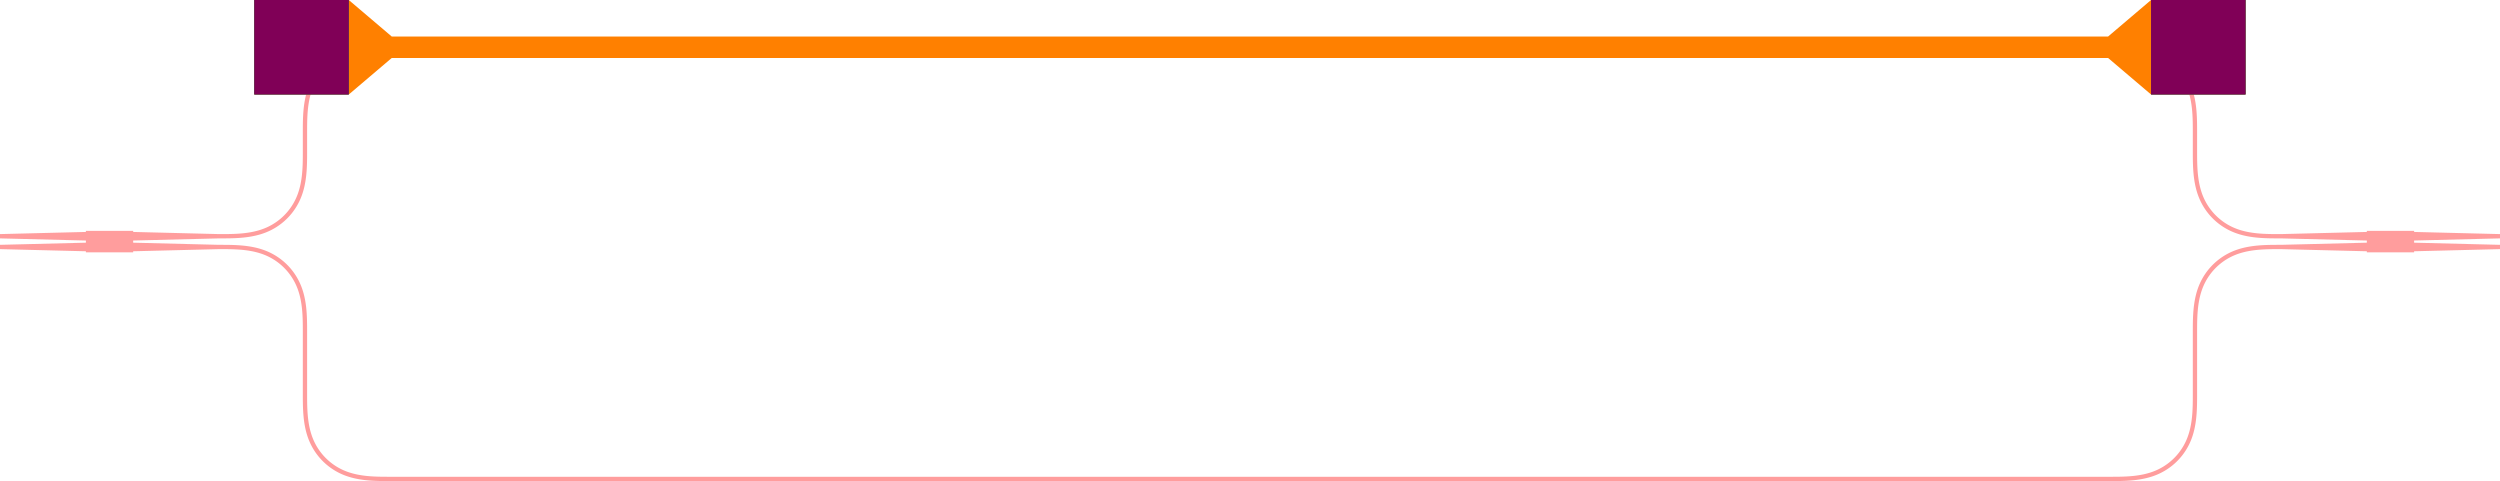 <?xml version="1.0" encoding="UTF-8" standalone="no"?>
<svg
   width="291.02" 
   height="56"
   version="1.1"
   xmlns:svg="http://www.w3.org/2000/svg"
   xmlns="http://www.w3.org/2000/svg">
  <g id="layer001_datatype000">
    <path style="fill:#ff9d9d"
          d="M 255.761 38.196 L 255.761 38.058 L 255.762 37.92 L 255.764 37.783 L 255.768 37.507 L 255.771 37.37 L 255.775 37.233 L 255.779 37.095 L 255.785 36.958 L 255.791 36.822 L 255.798 36.685 L 255.806 36.548 L 255.815 36.412 L 255.825 36.276 L 255.849 36.004 L 255.863 35.869 L 255.879 35.734 L 255.896 35.599 L 255.914 35.465 L 255.934 35.33 L 255.956 35.197 L 255.979 35.063 L 256.004 34.93 L 256.03 34.798 L 256.059 34.666 L 256.09 34.534 L 256.122 34.404 L 256.157 34.273 L 256.193 34.144 L 256.232 34.015 L 256.273 33.887 L 256.316 33.76 L 256.361 33.634 L 256.409 33.509 L 256.459 33.385 L 256.511 33.262 L 256.566 33.14 L 256.623 33.019 L 256.683 32.899 L 256.745 32.781 L 256.809 32.663 L 256.875 32.547 L 256.944 32.433 L 257.015 32.319 L 257.088 32.207 L 257.164 32.097 L 257.241 31.988 L 257.321 31.881 L 257.403 31.775 L 257.486 31.671 L 257.572 31.568 L 257.66 31.467 L 257.75 31.368 L 257.842 31.271 L 257.935 31.175 L 258.031 31.082 L 258.128 30.99 L 258.227 30.9 L 258.328 30.812 L 258.431 30.726 L 258.535 30.643 L 258.641 30.561 L 258.748 30.481 L 258.857 30.404 L 258.967 30.328 L 259.079 30.255 L 259.193 30.184 L 259.307 30.115 L 259.423 30.049 L 259.541 29.985 L 259.659 29.923 L 259.779 29.863 L 259.9 29.806 L 260.022 29.751 L 260.145 29.699 L 260.269 29.649 L 260.394 29.601 L 260.52 29.556 L 260.647 29.513 L 260.775 29.472 L 260.904 29.433 L 261.033 29.397 L 261.164 29.362 L 261.294 29.33 L 261.426 29.299 L 261.558 29.27 L 261.69 29.244 L 261.823 29.219 L 261.957 29.196 L 262.09 29.174 L 262.225 29.154 L 262.359 29.136 L 262.494 29.119 L 262.629 29.103 L 262.764 29.089 L 263.036 29.065 L 263.172 29.055 L 263.308 29.046 L 263.445 29.038 L 263.582 29.031 L 263.718 29.025 L 263.855 29.019 L 263.993 29.015 L 264.13 29.011 L 264.267 29.008 L 264.543 29.004 L 264.68 29.002 L 264.818 29.001 L 264.956 29.001 L 265.095 29 L 265.52 29 L 275.52 29.25 L 275.52 29.375 L 281.02 29.375 L 281.02 29.25 L 291.02 29 L 291.02 28.5 L 281.02 28.25 L 281.02 28 L 291.02 27.75 L 291.02 27.25 L 281.02 27 L 281.02 26.875 L 275.52 26.875 L 275.52 27 L 265.52 27.25 L 265.095 27.25 L 264.956 27.249 L 264.818 27.249 L 264.68 27.248 L 264.543 27.246 L 264.267 27.242 L 264.13 27.239 L 263.993 27.235 L 263.855 27.231 L 263.718 27.225 L 263.582 27.219 L 263.445 27.212 L 263.308 27.204 L 263.172 27.195 L 263.036 27.185 L 262.764 27.161 L 262.629 27.147 L 262.494 27.131 L 262.359 27.114 L 262.225 27.096 L 262.09 27.076 L 261.957 27.054 L 261.823 27.031 L 261.69 27.006 L 261.558 26.98 L 261.426 26.951 L 261.294 26.92 L 261.164 26.888 L 261.033 26.853 L 260.904 26.817 L 260.775 26.778 L 260.647 26.737 L 260.52 26.694 L 260.394 26.649 L 260.269 26.601 L 260.145 26.551 L 260.022 26.499 L 259.9 26.444 L 259.779 26.387 L 259.659 26.327 L 259.541 26.265 L 259.423 26.201 L 259.307 26.135 L 259.193 26.066 L 259.079 25.995 L 258.967 25.922 L 258.857 25.846 L 258.748 25.769 L 258.641 25.689 L 258.535 25.607 L 258.431 25.524 L 258.328 25.438 L 258.227 25.35 L 258.128 25.26 L 258.031 25.168 L 257.935 25.075 L 257.842 24.979 L 257.75 24.882 L 257.66 24.783 L 257.572 24.682 L 257.486 24.579 L 257.403 24.475 L 257.321 24.369 L 257.241 24.262 L 257.164 24.153 L 257.088 24.043 L 257.015 23.931 L 256.944 23.817 L 256.875 23.703 L 256.809 23.587 L 256.745 23.469 L 256.683 23.351 L 256.623 23.231 L 256.566 23.11 L 256.511 22.988 L 256.459 22.865 L 256.409 22.741 L 256.361 22.616 L 256.316 22.49 L 256.273 22.363 L 256.232 22.235 L 256.193 22.106 L 256.157 21.977 L 256.122 21.846 L 256.09 21.716 L 256.059 21.584 L 256.03 21.452 L 256.004 21.32 L 255.979 21.187 L 255.956 21.053 L 255.934 20.92 L 255.914 20.785 L 255.896 20.651 L 255.879 20.516 L 255.863 20.381 L 255.849 20.246 L 255.825 19.974 L 255.815 19.838 L 255.806 19.702 L 255.798 19.565 L 255.791 19.428 L 255.785 19.292 L 255.779 19.155 L 255.775 19.017 L 255.771 18.88 L 255.768 18.743 L 255.764 18.467 L 255.762 18.33 L 255.761 18.192 L 255.761 18.054 L 255.76 17.915 L 255.76 15.084 L 255.759 14.944 L 255.759 14.805 L 255.758 14.666 L 255.756 14.527 L 255.752 14.247 L 255.749 14.108 L 255.745 13.968 L 255.735 13.688 L 255.729 13.547 L 255.713 13.267 L 255.704 13.127 L 255.693 12.986 L 255.681 12.846 L 255.668 12.705 L 255.654 12.565 L 255.638 12.425 L 255.62 12.284 L 255.601 12.144 L 255.58 12.004 L 255.558 11.864 L 255.533 11.724 L 255.507 11.585 L 255.479 11.445 L 255.449 11.306 L 255.417 11.168 L 255.382 11.029 L 255.346 10.891 L 255.307 10.754 L 255.266 10.617 L 255.222 10.481 L 255.176 10.345 L 255.128 10.211 L 255.077 10.077 L 255.023 9.944 L 254.967 9.812 L 254.908 9.681 L 254.847 9.551 L 254.783 9.422 L 254.716 9.295 L 254.647 9.169 L 254.576 9.045 L 254.502 8.921 L 254.426 8.8 L 254.347 8.68 L 254.266 8.561 L 254.183 8.444 L 254.098 8.329 L 254.01 8.215 L 253.92 8.103 L 253.828 7.993 L 253.734 7.885 L 253.637 7.779 L 253.539 7.674 L 253.438 7.572 L 253.336 7.471 L 253.231 7.373 L 253.125 7.276 L 253.017 7.182 L 252.907 7.09 L 252.795 7 L 252.681 6.912 L 252.566 6.827 L 252.449 6.744 L 252.33 6.663 L 252.21 6.584 L 252.089 6.508 L 251.965 6.434 L 251.841 6.363 L 251.715 6.294 L 251.588 6.227 L 251.459 6.163 L 251.329 6.102 L 251.198 6.043 L 251.066 5.987 L 250.933 5.933 L 250.799 5.882 L 250.665 5.834 L 250.529 5.788 L 250.393 5.744 L 250.256 5.703 L 250.119 5.664 L 249.981 5.628 L 249.842 5.593 L 249.704 5.561 L 249.565 5.531 L 249.425 5.503 L 249.286 5.477 L 249.146 5.452 L 249.006 5.43 L 248.866 5.409 L 248.726 5.39 L 248.585 5.372 L 248.445 5.356 L 248.305 5.342 L 248.164 5.329 L 248.024 5.317 L 247.883 5.306 L 247.743 5.297 L 247.463 5.281 L 247.322 5.275 L 247.042 5.265 L 246.902 5.261 L 246.763 5.258 L 246.483 5.254 L 246.344 5.252 L 246.205 5.251 L 246.066 5.251 L 245.926 5.25 L 45.084 5.25 L 44.944 5.251 L 44.805 5.251 L 44.666 5.252 L 44.527 5.254 L 44.247 5.258 L 44.108 5.261 L 43.968 5.265 L 43.688 5.275 L 43.547 5.281 L 43.267 5.297 L 43.127 5.306 L 42.986 5.317 L 42.846 5.329 L 42.705 5.342 L 42.565 5.356 L 42.425 5.372 L 42.284 5.39 L 42.144 5.409 L 42.004 5.43 L 41.864 5.452 L 41.724 5.477 L 41.585 5.503 L 41.445 5.531 L 41.306 5.561 L 41.168 5.593 L 41.029 5.628 L 40.891 5.664 L 40.754 5.703 L 40.617 5.744 L 40.481 5.788 L 40.345 5.834 L 40.211 5.882 L 40.077 5.933 L 39.944 5.987 L 39.812 6.043 L 39.681 6.102 L 39.551 6.163 L 39.422 6.227 L 39.295 6.294 L 39.169 6.363 L 39.045 6.434 L 38.921 6.508 L 38.8 6.584 L 38.68 6.663 L 38.561 6.744 L 38.444 6.827 L 38.329 6.912 L 38.215 7 L 38.103 7.09 L 37.993 7.182 L 37.885 7.276 L 37.779 7.373 L 37.674 7.471 L 37.572 7.572 L 37.471 7.674 L 37.373 7.779 L 37.276 7.885 L 37.182 7.993 L 37.09 8.103 L 37 8.215 L 36.912 8.329 L 36.827 8.444 L 36.744 8.561 L 36.663 8.68 L 36.584 8.8 L 36.508 8.921 L 36.434 9.045 L 36.363 9.169 L 36.294 9.295 L 36.227 9.422 L 36.163 9.551 L 36.102 9.681 L 36.043 9.812 L 35.987 9.944 L 35.933 10.077 L 35.882 10.211 L 35.834 10.345 L 35.788 10.481 L 35.744 10.617 L 35.703 10.754 L 35.664 10.891 L 35.628 11.029 L 35.593 11.168 L 35.561 11.306 L 35.531 11.445 L 35.503 11.585 L 35.477 11.724 L 35.452 11.864 L 35.43 12.004 L 35.409 12.144 L 35.39 12.284 L 35.372 12.425 L 35.356 12.565 L 35.342 12.705 L 35.329 12.846 L 35.317 12.986 L 35.306 13.127 L 35.297 13.267 L 35.281 13.547 L 35.275 13.688 L 35.265 13.968 L 35.261 14.108 L 35.258 14.247 L 35.254 14.527 L 35.252 14.666 L 35.251 14.805 L 35.251 14.944 L 35.25 15.084 L 35.25 17.915 L 35.249 18.054 L 35.249 18.192 L 35.248 18.33 L 35.246 18.467 L 35.242 18.743 L 35.239 18.88 L 35.235 19.017 L 35.231 19.155 L 35.225 19.292 L 35.219 19.428 L 35.212 19.565 L 35.204 19.702 L 35.195 19.838 L 35.185 19.974 L 35.161 20.246 L 35.147 20.381 L 35.131 20.516 L 35.114 20.651 L 35.096 20.785 L 35.076 20.92 L 35.054 21.053 L 35.031 21.187 L 35.006 21.32 L 34.98 21.452 L 34.951 21.584 L 34.92 21.716 L 34.888 21.846 L 34.853 21.977 L 34.817 22.106 L 34.778 22.235 L 34.737 22.363 L 34.694 22.49 L 34.649 22.616 L 34.601 22.741 L 34.551 22.865 L 34.499 22.988 L 34.444 23.11 L 34.387 23.231 L 34.327 23.351 L 34.265 23.469 L 34.201 23.587 L 34.135 23.703 L 34.066 23.817 L 33.995 23.931 L 33.922 24.043 L 33.846 24.153 L 33.769 24.262 L 33.689 24.369 L 33.607 24.475 L 33.524 24.579 L 33.438 24.682 L 33.35 24.783 L 33.26 24.882 L 33.168 24.979 L 33.075 25.075 L 32.979 25.168 L 32.882 25.26 L 32.783 25.35 L 32.682 25.438 L 32.579 25.524 L 32.475 25.607 L 32.369 25.689 L 32.262 25.769 L 32.153 25.846 L 32.043 25.922 L 31.931 25.995 L 31.817 26.066 L 31.703 26.135 L 31.587 26.201 L 31.469 26.265 L 31.351 26.327 L 31.231 26.387 L 31.11 26.444 L 30.988 26.499 L 30.865 26.551 L 30.741 26.601 L 30.616 26.649 L 30.49 26.694 L 30.363 26.737 L 30.235 26.778 L 30.106 26.817 L 29.977 26.853 L 29.846 26.888 L 29.716 26.92 L 29.584 26.951 L 29.452 26.98 L 29.32 27.006 L 29.187 27.031 L 29.053 27.054 L 28.92 27.076 L 28.785 27.096 L 28.651 27.114 L 28.516 27.131 L 28.381 27.147 L 28.246 27.161 L 27.974 27.185 L 27.838 27.195 L 27.702 27.204 L 27.565 27.212 L 27.428 27.219 L 27.292 27.225 L 27.155 27.231 L 27.017 27.235 L 26.88 27.239 L 26.743 27.242 L 26.467 27.246 L 26.33 27.248 L 26.192 27.249 L 26.054 27.249 L 25.915 27.25 L 25.5 27.25 L 15.5 27 L 15.5 26.875 L 10 26.875 L 10 27 L 0 27.25 L 0 27.75 L 10 28 L 10 28.25 L 15.5 28.25 L 15.5 28 L 25.5 27.75 L 25.916 27.75 L 26.056 27.749 L 26.195 27.749 L 26.334 27.748 L 26.473 27.746 L 26.753 27.742 L 26.892 27.739 L 27.032 27.735 L 27.312 27.725 L 27.453 27.719 L 27.733 27.703 L 27.873 27.694 L 28.014 27.683 L 28.154 27.671 L 28.295 27.658 L 28.435 27.644 L 28.575 27.628 L 28.716 27.61 L 28.856 27.591 L 28.996 27.57 L 29.136 27.548 L 29.276 27.523 L 29.415 27.497 L 29.555 27.469 L 29.694 27.439 L 29.832 27.407 L 29.971 27.372 L 30.109 27.336 L 30.246 27.297 L 30.383 27.256 L 30.519 27.212 L 30.655 27.166 L 30.789 27.118 L 30.923 27.067 L 31.056 27.013 L 31.188 26.957 L 31.319 26.898 L 31.449 26.837 L 31.578 26.773 L 31.705 26.706 L 31.831 26.637 L 31.955 26.566 L 32.079 26.492 L 32.2 26.416 L 32.32 26.337 L 32.439 26.256 L 32.556 26.173 L 32.671 26.088 L 32.785 26 L 32.897 25.91 L 33.007 25.818 L 33.115 25.724 L 33.221 25.627 L 33.326 25.529 L 33.428 25.428 L 33.529 25.326 L 33.627 25.221 L 33.724 25.115 L 33.818 25.007 L 33.91 24.897 L 34 24.785 L 34.088 24.671 L 34.173 24.556 L 34.256 24.439 L 34.337 24.32 L 34.416 24.2 L 34.492 24.079 L 34.566 23.955 L 34.637 23.831 L 34.706 23.705 L 34.773 23.578 L 34.837 23.449 L 34.898 23.319 L 34.957 23.188 L 35.013 23.056 L 35.067 22.923 L 35.118 22.789 L 35.166 22.655 L 35.212 22.519 L 35.256 22.383 L 35.297 22.246 L 35.336 22.109 L 35.372 21.971 L 35.407 21.832 L 35.439 21.694 L 35.469 21.555 L 35.497 21.415 L 35.523 21.276 L 35.548 21.136 L 35.57 20.996 L 35.591 20.856 L 35.61 20.716 L 35.628 20.575 L 35.644 20.435 L 35.658 20.295 L 35.671 20.154 L 35.683 20.014 L 35.694 19.873 L 35.703 19.733 L 35.719 19.453 L 35.725 19.312 L 35.735 19.032 L 35.739 18.892 L 35.742 18.753 L 35.746 18.473 L 35.748 18.334 L 35.749 18.195 L 35.749 18.056 L 35.75 17.916 L 35.75 15.085 L 35.751 14.946 L 35.751 14.808 L 35.752 14.67 L 35.754 14.533 L 35.758 14.257 L 35.761 14.12 L 35.765 13.983 L 35.769 13.845 L 35.775 13.708 L 35.781 13.572 L 35.788 13.435 L 35.796 13.298 L 35.805 13.162 L 35.815 13.026 L 35.839 12.754 L 35.853 12.619 L 35.869 12.484 L 35.886 12.349 L 35.904 12.215 L 35.924 12.08 L 35.946 11.947 L 35.969 11.813 L 35.994 11.68 L 36.02 11.548 L 36.049 11.416 L 36.08 11.284 L 36.112 11.154 L 36.147 11.023 L 36.183 10.894 L 36.222 10.765 L 36.263 10.637 L 36.306 10.51 L 36.351 10.384 L 36.399 10.259 L 36.449 10.135 L 36.501 10.012 L 36.556 9.89 L 36.613 9.769 L 36.673 9.649 L 36.735 9.531 L 36.799 9.413 L 36.865 9.297 L 36.934 9.183 L 37.005 9.069 L 37.078 8.957 L 37.154 8.847 L 37.231 8.738 L 37.311 8.631 L 37.393 8.525 L 37.476 8.421 L 37.562 8.318 L 37.65 8.217 L 37.74 8.118 L 37.832 8.021 L 37.925 7.925 L 38.021 7.832 L 38.118 7.74 L 38.217 7.65 L 38.318 7.562 L 38.421 7.476 L 38.525 7.393 L 38.631 7.311 L 38.738 7.231 L 38.847 7.154 L 38.957 7.078 L 39.069 7.005 L 39.183 6.934 L 39.297 6.865 L 39.413 6.799 L 39.531 6.735 L 39.649 6.673 L 39.769 6.613 L 39.89 6.556 L 40.012 6.501 L 40.135 6.449 L 40.259 6.399 L 40.384 6.351 L 40.51 6.306 L 40.637 6.263 L 40.765 6.222 L 40.894 6.183 L 41.023 6.147 L 41.154 6.112 L 41.284 6.08 L 41.416 6.049 L 41.548 6.02 L 41.68 5.994 L 41.813 5.969 L 41.947 5.946 L 42.08 5.924 L 42.215 5.904 L 42.349 5.886 L 42.484 5.869 L 42.619 5.853 L 42.754 5.839 L 43.026 5.815 L 43.162 5.805 L 43.298 5.796 L 43.435 5.788 L 43.572 5.781 L 43.708 5.775 L 43.845 5.769 L 43.983 5.765 L 44.12 5.761 L 44.257 5.758 L 44.533 5.754 L 44.67 5.752 L 44.808 5.751 L 44.946 5.751 L 45.085 5.75 L 245.925 5.75 L 246.064 5.751 L 246.202 5.751 L 246.34 5.752 L 246.477 5.754 L 246.753 5.758 L 246.89 5.761 L 247.027 5.765 L 247.165 5.769 L 247.302 5.775 L 247.438 5.781 L 247.575 5.788 L 247.712 5.796 L 247.848 5.805 L 247.984 5.815 L 248.256 5.839 L 248.391 5.853 L 248.526 5.869 L 248.661 5.886 L 248.795 5.904 L 248.93 5.924 L 249.063 5.946 L 249.197 5.969 L 249.33 5.994 L 249.462 6.02 L 249.594 6.049 L 249.726 6.08 L 249.856 6.112 L 249.987 6.147 L 250.116 6.183 L 250.245 6.222 L 250.373 6.263 L 250.5 6.306 L 250.626 6.351 L 250.751 6.399 L 250.875 6.449 L 250.998 6.501 L 251.12 6.556 L 251.241 6.613 L 251.361 6.673 L 251.479 6.735 L 251.597 6.799 L 251.713 6.865 L 251.827 6.934 L 251.941 7.005 L 252.053 7.078 L 252.163 7.154 L 252.272 7.231 L 252.379 7.311 L 252.485 7.393 L 252.589 7.476 L 252.692 7.562 L 252.793 7.65 L 252.892 7.74 L 252.989 7.832 L 253.085 7.925 L 253.178 8.021 L 253.27 8.118 L 253.36 8.217 L 253.448 8.318 L 253.534 8.421 L 253.617 8.525 L 253.699 8.631 L 253.779 8.738 L 253.856 8.847 L 253.932 8.957 L 254.005 9.069 L 254.076 9.183 L 254.145 9.297 L 254.211 9.413 L 254.275 9.531 L 254.337 9.649 L 254.397 9.769 L 254.454 9.89 L 254.509 10.012 L 254.561 10.135 L 254.611 10.259 L 254.659 10.384 L 254.704 10.51 L 254.747 10.637 L 254.788 10.765 L 254.827 10.894 L 254.863 11.023 L 254.898 11.154 L 254.93 11.284 L 254.961 11.416 L 254.99 11.548 L 255.016 11.68 L 255.041 11.813 L 255.064 11.947 L 255.086 12.08 L 255.106 12.215 L 255.124 12.349 L 255.141 12.484 L 255.157 12.619 L 255.171 12.754 L 255.195 13.026 L 255.205 13.162 L 255.214 13.298 L 255.222 13.435 L 255.229 13.572 L 255.235 13.708 L 255.241 13.845 L 255.245 13.983 L 255.249 14.12 L 255.252 14.257 L 255.256 14.533 L 255.258 14.67 L 255.259 14.808 L 255.259 14.946 L 255.26 15.085 L 255.26 17.916 L 255.261 18.056 L 255.261 18.195 L 255.262 18.334 L 255.264 18.473 L 255.268 18.753 L 255.271 18.892 L 255.275 19.032 L 255.285 19.312 L 255.291 19.453 L 255.307 19.733 L 255.316 19.873 L 255.327 20.014 L 255.339 20.154 L 255.352 20.295 L 255.366 20.435 L 255.382 20.575 L 255.4 20.716 L 255.419 20.856 L 255.44 20.996 L 255.462 21.136 L 255.487 21.276 L 255.513 21.415 L 255.541 21.555 L 255.571 21.694 L 255.603 21.832 L 255.638 21.971 L 255.674 22.109 L 255.713 22.246 L 255.754 22.383 L 255.798 22.519 L 255.844 22.655 L 255.892 22.789 L 255.943 22.923 L 255.997 23.056 L 256.053 23.188 L 256.112 23.319 L 256.173 23.449 L 256.237 23.578 L 256.304 23.705 L 256.373 23.831 L 256.444 23.955 L 256.518 24.079 L 256.594 24.2 L 256.673 24.32 L 256.754 24.439 L 256.837 24.556 L 256.922 24.671 L 257.01 24.785 L 257.1 24.897 L 257.192 25.007 L 257.286 25.115 L 257.383 25.221 L 257.481 25.326 L 257.582 25.428 L 257.684 25.529 L 257.789 25.627 L 257.895 25.724 L 258.003 25.818 L 258.113 25.91 L 258.225 26 L 258.339 26.088 L 258.454 26.173 L 258.571 26.256 L 258.69 26.337 L 258.81 26.416 L 258.931 26.492 L 259.055 26.566 L 259.179 26.637 L 259.305 26.706 L 259.432 26.773 L 259.561 26.837 L 259.691 26.898 L 259.822 26.957 L 259.954 27.013 L 260.087 27.067 L 260.221 27.118 L 260.355 27.166 L 260.491 27.212 L 260.627 27.256 L 260.764 27.297 L 260.901 27.336 L 261.039 27.372 L 261.178 27.407 L 261.316 27.439 L 261.455 27.469 L 261.595 27.497 L 261.734 27.523 L 261.874 27.548 L 262.014 27.57 L 262.154 27.591 L 262.294 27.61 L 262.435 27.628 L 262.575 27.644 L 262.715 27.658 L 262.856 27.671 L 262.996 27.683 L 263.137 27.694 L 263.277 27.703 L 263.557 27.719 L 263.698 27.725 L 263.978 27.735 L 264.118 27.739 L 264.257 27.742 L 264.537 27.746 L 264.676 27.748 L 264.815 27.749 L 264.954 27.749 L 265.094 27.75 L 265.52 27.75 L 275.52 28 L 275.52 28.25 L 265.52 28.5 L 265.094 28.5 L 264.954 28.501 L 264.815 28.501 L 264.676 28.502 L 264.537 28.504 L 264.257 28.508 L 264.118 28.511 L 263.978 28.515 L 263.698 28.525 L 263.557 28.531 L 263.277 28.547 L 263.137 28.556 L 262.996 28.567 L 262.856 28.579 L 262.715 28.592 L 262.575 28.606 L 262.435 28.622 L 262.294 28.64 L 262.154 28.659 L 262.014 28.68 L 261.874 28.702 L 261.734 28.727 L 261.595 28.753 L 261.455 28.781 L 261.316 28.811 L 261.178 28.843 L 261.039 28.878 L 260.901 28.914 L 260.764 28.953 L 260.627 28.994 L 260.491 29.038 L 260.355 29.084 L 260.221 29.132 L 260.087 29.183 L 259.954 29.237 L 259.822 29.293 L 259.691 29.352 L 259.561 29.413 L 259.432 29.477 L 259.305 29.544 L 259.179 29.613 L 259.055 29.684 L 258.931 29.758 L 258.81 29.834 L 258.69 29.913 L 258.571 29.994 L 258.454 30.077 L 258.339 30.162 L 258.225 30.25 L 258.113 30.34 L 258.003 30.432 L 257.895 30.526 L 257.789 30.623 L 257.684 30.721 L 257.582 30.822 L 257.481 30.924 L 257.383 31.029 L 257.286 31.135 L 257.192 31.243 L 257.1 31.353 L 257.01 31.465 L 256.922 31.579 L 256.837 31.694 L 256.754 31.811 L 256.673 31.93 L 256.594 32.05 L 256.518 32.171 L 256.444 32.295 L 256.373 32.419 L 256.304 32.545 L 256.237 32.672 L 256.173 32.801 L 256.112 32.931 L 256.053 33.062 L 255.997 33.194 L 255.943 33.327 L 255.892 33.461 L 255.844 33.595 L 255.798 33.731 L 255.754 33.867 L 255.713 34.004 L 255.674 34.141 L 255.638 34.279 L 255.603 34.418 L 255.571 34.556 L 255.541 34.695 L 255.513 34.835 L 255.487 34.974 L 255.462 35.114 L 255.44 35.254 L 255.419 35.394 L 255.4 35.534 L 255.382 35.675 L 255.366 35.815 L 255.352 35.955 L 255.339 36.096 L 255.327 36.236 L 255.316 36.377 L 255.307 36.517 L 255.291 36.797 L 255.285 36.938 L 255.275 37.218 L 255.271 37.358 L 255.268 37.497 L 255.264 37.777 L 255.262 37.916 L 255.261 38.055 L 255.261 38.194 L 255.26 38.334 L 255.26 46.165 L 255.259 46.304 L 255.259 46.442 L 255.258 46.58 L 255.256 46.717 L 255.252 46.993 L 255.249 47.13 L 255.245 47.267 L 255.241 47.405 L 255.235 47.542 L 255.229 47.678 L 255.222 47.815 L 255.214 47.952 L 255.205 48.088 L 255.195 48.224 L 255.171 48.496 L 255.157 48.631 L 255.141 48.766 L 255.124 48.901 L 255.106 49.035 L 255.086 49.17 L 255.064 49.303 L 255.041 49.437 L 255.016 49.57 L 254.99 49.702 L 254.961 49.834 L 254.93 49.966 L 254.898 50.096 L 254.863 50.227 L 254.827 50.356 L 254.788 50.485 L 254.747 50.613 L 254.704 50.74 L 254.659 50.866 L 254.611 50.991 L 254.561 51.115 L 254.509 51.238 L 254.454 51.36 L 254.397 51.481 L 254.337 51.601 L 254.275 51.719 L 254.211 51.837 L 254.145 51.953 L 254.076 52.067 L 254.005 52.181 L 253.932 52.293 L 253.856 52.403 L 253.779 52.512 L 253.699 52.619 L 253.617 52.725 L 253.534 52.829 L 253.448 52.932 L 253.36 53.033 L 253.27 53.132 L 253.178 53.229 L 253.085 53.325 L 252.989 53.418 L 252.892 53.51 L 252.793 53.6 L 252.692 53.688 L 252.589 53.774 L 252.485 53.857 L 252.379 53.939 L 252.272 54.019 L 252.163 54.096 L 252.053 54.172 L 251.941 54.245 L 251.827 54.316 L 251.713 54.385 L 251.597 54.451 L 251.479 54.515 L 251.361 54.577 L 251.241 54.637 L 251.12 54.694 L 250.998 54.749 L 250.875 54.801 L 250.751 54.851 L 250.626 54.899 L 250.5 54.944 L 250.373 54.987 L 250.245 55.028 L 250.116 55.067 L 249.987 55.103 L 249.856 55.138 L 249.726 55.17 L 249.594 55.201 L 249.462 55.23 L 249.33 55.256 L 249.197 55.281 L 249.063 55.304 L 248.93 55.326 L 248.795 55.346 L 248.661 55.364 L 248.526 55.381 L 248.391 55.397 L 248.256 55.411 L 247.984 55.435 L 247.848 55.445 L 247.712 55.454 L 247.575 55.462 L 247.438 55.469 L 247.302 55.475 L 247.165 55.481 L 247.027 55.485 L 246.89 55.489 L 246.753 55.492 L 246.477 55.496 L 246.34 55.498 L 246.202 55.499 L 246.064 55.499 L 245.925 55.5 L 45.085 55.5 L 44.946 55.499 L 44.808 55.499 L 44.67 55.498 L 44.533 55.496 L 44.257 55.492 L 44.12 55.489 L 43.983 55.485 L 43.845 55.481 L 43.708 55.475 L 43.572 55.469 L 43.435 55.462 L 43.298 55.454 L 43.162 55.445 L 43.026 55.435 L 42.754 55.411 L 42.619 55.397 L 42.484 55.381 L 42.349 55.364 L 42.215 55.346 L 42.08 55.326 L 41.947 55.304 L 41.813 55.281 L 41.68 55.256 L 41.548 55.23 L 41.416 55.201 L 41.284 55.17 L 41.154 55.138 L 41.023 55.103 L 40.894 55.067 L 40.765 55.028 L 40.637 54.987 L 40.51 54.944 L 40.384 54.899 L 40.259 54.851 L 40.135 54.801 L 40.012 54.749 L 39.89 54.694 L 39.769 54.637 L 39.649 54.577 L 39.531 54.515 L 39.413 54.451 L 39.297 54.385 L 39.183 54.316 L 39.069 54.245 L 38.957 54.172 L 38.847 54.096 L 38.738 54.019 L 38.631 53.939 L 38.525 53.857 L 38.421 53.774 L 38.318 53.688 L 38.217 53.6 L 38.118 53.51 L 38.021 53.418 L 37.925 53.325 L 37.832 53.229 L 37.74 53.132 L 37.65 53.033 L 37.562 52.932 L 37.476 52.829 L 37.393 52.725 L 37.311 52.619 L 37.231 52.512 L 37.154 52.403 L 37.078 52.293 L 37.005 52.181 L 36.934 52.067 L 36.865 51.953 L 36.799 51.837 L 36.735 51.719 L 36.673 51.601 L 36.613 51.481 L 36.556 51.36 L 36.501 51.238 L 36.449 51.115 L 36.399 50.991 L 36.351 50.866 L 36.306 50.74 L 36.263 50.613 L 36.222 50.485 L 36.183 50.356 L 36.147 50.227 L 36.112 50.096 L 36.08 49.966 L 36.049 49.834 L 36.02 49.702 L 35.994 49.57 L 35.969 49.437 L 35.946 49.303 L 35.924 49.17 L 35.904 49.035 L 35.886 48.901 L 35.869 48.766 L 35.853 48.631 L 35.839 48.496 L 35.815 48.224 L 35.805 48.088 L 35.796 47.952 L 35.788 47.815 L 35.781 47.678 L 35.775 47.542 L 35.769 47.405 L 35.765 47.267 L 35.761 47.13 L 35.758 46.993 L 35.754 46.717 L 35.752 46.58 L 35.751 46.442 L 35.751 46.304 L 35.75 46.165 L 35.75 38.334 L 35.749 38.194 L 35.749 38.055 L 35.748 37.916 L 35.746 37.777 L 35.742 37.497 L 35.739 37.358 L 35.735 37.218 L 35.725 36.938 L 35.719 36.797 L 35.703 36.517 L 35.694 36.377 L 35.683 36.236 L 35.671 36.096 L 35.658 35.955 L 35.644 35.815 L 35.628 35.675 L 35.61 35.534 L 35.591 35.394 L 35.57 35.254 L 35.548 35.114 L 35.523 34.974 L 35.497 34.835 L 35.469 34.695 L 35.439 34.556 L 35.407 34.418 L 35.372 34.279 L 35.336 34.141 L 35.297 34.004 L 35.256 33.867 L 35.212 33.731 L 35.166 33.595 L 35.118 33.461 L 35.067 33.327 L 35.013 33.194 L 34.957 33.062 L 34.898 32.931 L 34.837 32.801 L 34.773 32.672 L 34.706 32.545 L 34.637 32.419 L 34.566 32.295 L 34.492 32.171 L 34.416 32.05 L 34.337 31.93 L 34.256 31.811 L 34.173 31.694 L 34.088 31.579 L 34 31.465 L 33.91 31.353 L 33.818 31.243 L 33.724 31.135 L 33.627 31.029 L 33.529 30.924 L 33.428 30.822 L 33.326 30.721 L 33.221 30.623 L 33.115 30.526 L 33.007 30.432 L 32.897 30.34 L 32.785 30.25 L 32.671 30.162 L 32.556 30.077 L 32.439 29.994 L 32.32 29.913 L 32.2 29.834 L 32.079 29.758 L 31.955 29.684 L 31.831 29.613 L 31.705 29.544 L 31.578 29.477 L 31.449 29.413 L 31.319 29.352 L 31.188 29.293 L 31.056 29.237 L 30.923 29.183 L 30.789 29.132 L 30.655 29.084 L 30.519 29.038 L 30.383 28.994 L 30.246 28.953 L 30.109 28.914 L 29.971 28.878 L 29.832 28.843 L 29.694 28.811 L 29.555 28.781 L 29.415 28.753 L 29.276 28.727 L 29.136 28.702 L 28.996 28.68 L 28.856 28.659 L 28.716 28.64 L 28.575 28.622 L 28.435 28.606 L 28.295 28.592 L 28.154 28.579 L 28.014 28.567 L 27.873 28.556 L 27.733 28.547 L 27.453 28.531 L 27.312 28.525 L 27.032 28.515 L 26.892 28.511 L 26.753 28.508 L 26.473 28.504 L 26.334 28.502 L 26.195 28.501 L 26.056 28.501 L 25.916 28.5 L 25.5 28.5 L 15.5 28.25 L 10 28.25 L 0 28.5 L 0 29 L 10 29.25 L 10 29.375 L 15.5 29.375 L 15.5 29.25 L 25.5 29 L 25.915 29 L 26.054 29.001 L 26.192 29.001 L 26.33 29.002 L 26.467 29.004 L 26.743 29.008 L 26.88 29.011 L 27.017 29.015 L 27.155 29.019 L 27.292 29.025 L 27.428 29.031 L 27.565 29.038 L 27.702 29.046 L 27.838 29.055 L 27.974 29.065 L 28.246 29.089 L 28.381 29.103 L 28.516 29.119 L 28.651 29.136 L 28.785 29.154 L 28.92 29.174 L 29.053 29.196 L 29.187 29.219 L 29.32 29.244 L 29.452 29.27 L 29.584 29.299 L 29.716 29.33 L 29.846 29.362 L 29.977 29.397 L 30.106 29.433 L 30.235 29.472 L 30.363 29.513 L 30.49 29.556 L 30.616 29.601 L 30.741 29.649 L 30.865 29.699 L 30.988 29.751 L 31.11 29.806 L 31.231 29.863 L 31.351 29.923 L 31.469 29.985 L 31.587 30.049 L 31.703 30.115 L 31.817 30.184 L 31.931 30.255 L 32.043 30.328 L 32.153 30.404 L 32.262 30.481 L 32.369 30.561 L 32.475 30.643 L 32.579 30.726 L 32.682 30.812 L 32.783 30.9 L 32.882 30.99 L 32.979 31.082 L 33.075 31.175 L 33.168 31.271 L 33.26 31.368 L 33.35 31.467 L 33.438 31.568 L 33.524 31.671 L 33.607 31.775 L 33.689 31.881 L 33.769 31.988 L 33.846 32.097 L 33.922 32.207 L 33.995 32.319 L 34.066 32.433 L 34.135 32.547 L 34.201 32.663 L 34.265 32.781 L 34.327 32.899 L 34.387 33.019 L 34.444 33.14 L 34.499 33.262 L 34.551 33.385 L 34.601 33.509 L 34.649 33.634 L 34.694 33.76 L 34.737 33.887 L 34.778 34.015 L 34.817 34.144 L 34.853 34.273 L 34.888 34.404 L 34.92 34.534 L 34.951 34.666 L 34.98 34.798 L 35.006 34.93 L 35.031 35.063 L 35.054 35.197 L 35.076 35.33 L 35.096 35.465 L 35.114 35.599 L 35.131 35.734 L 35.147 35.869 L 35.161 36.004 L 35.185 36.276 L 35.195 36.412 L 35.204 36.548 L 35.212 36.685 L 35.219 36.822 L 35.225 36.958 L 35.231 37.095 L 35.235 37.233 L 35.239 37.37 L 35.242 37.507 L 35.246 37.783 L 35.248 37.92 L 35.249 38.058 L 35.249 38.196 L 35.25 38.335 L 35.25 46.166 L 35.251 46.306 L 35.251 46.445 L 35.252 46.584 L 35.254 46.723 L 35.258 47.003 L 35.261 47.142 L 35.265 47.282 L 35.275 47.562 L 35.281 47.703 L 35.297 47.983 L 35.306 48.123 L 35.317 48.264 L 35.329 48.404 L 35.342 48.545 L 35.356 48.685 L 35.372 48.825 L 35.39 48.966 L 35.409 49.106 L 35.43 49.246 L 35.452 49.386 L 35.477 49.526 L 35.503 49.665 L 35.531 49.805 L 35.561 49.944 L 35.593 50.082 L 35.628 50.221 L 35.664 50.359 L 35.703 50.496 L 35.744 50.633 L 35.788 50.769 L 35.834 50.905 L 35.882 51.039 L 35.933 51.173 L 35.987 51.306 L 36.043 51.438 L 36.102 51.569 L 36.163 51.699 L 36.227 51.828 L 36.294 51.955 L 36.363 52.081 L 36.434 52.205 L 36.508 52.329 L 36.584 52.45 L 36.663 52.57 L 36.744 52.689 L 36.827 52.806 L 36.912 52.921 L 37 53.035 L 37.09 53.147 L 37.182 53.257 L 37.276 53.365 L 37.373 53.471 L 37.471 53.576 L 37.572 53.678 L 37.674 53.779 L 37.779 53.877 L 37.885 53.974 L 37.993 54.068 L 38.103 54.16 L 38.215 54.25 L 38.329 54.338 L 38.444 54.423 L 38.561 54.506 L 38.68 54.587 L 38.8 54.666 L 38.921 54.742 L 39.045 54.816 L 39.169 54.887 L 39.295 54.956 L 39.422 55.023 L 39.551 55.087 L 39.681 55.148 L 39.812 55.207 L 39.944 55.263 L 40.077 55.317 L 40.211 55.368 L 40.345 55.416 L 40.481 55.462 L 40.617 55.506 L 40.754 55.547 L 40.891 55.586 L 41.029 55.622 L 41.168 55.657 L 41.306 55.689 L 41.445 55.719 L 41.585 55.747 L 41.724 55.773 L 41.864 55.798 L 42.004 55.82 L 42.144 55.841 L 42.284 55.86 L 42.425 55.878 L 42.565 55.894 L 42.705 55.908 L 42.846 55.921 L 42.986 55.933 L 43.127 55.944 L 43.267 55.953 L 43.547 55.969 L 43.688 55.975 L 43.968 55.985 L 44.108 55.989 L 44.247 55.992 L 44.527 55.996 L 44.666 55.998 L 44.805 55.999 L 44.944 55.999 L 45.084 56 L 245.926 56 L 246.066 55.999 L 246.205 55.999 L 246.344 55.998 L 246.483 55.996 L 246.763 55.992 L 246.902 55.989 L 247.042 55.985 L 247.322 55.975 L 247.463 55.969 L 247.743 55.953 L 247.883 55.944 L 248.024 55.933 L 248.164 55.921 L 248.305 55.908 L 248.445 55.894 L 248.585 55.878 L 248.726 55.86 L 248.866 55.841 L 249.006 55.82 L 249.146 55.798 L 249.286 55.773 L 249.425 55.747 L 249.565 55.719 L 249.704 55.689 L 249.842 55.657 L 249.981 55.622 L 250.119 55.586 L 250.256 55.547 L 250.393 55.506 L 250.529 55.462 L 250.665 55.416 L 250.799 55.368 L 250.933 55.317 L 251.066 55.263 L 251.198 55.207 L 251.329 55.148 L 251.459 55.087 L 251.588 55.023 L 251.715 54.956 L 251.841 54.887 L 251.965 54.816 L 252.089 54.742 L 252.21 54.666 L 252.33 54.587 L 252.449 54.506 L 252.566 54.423 L 252.681 54.338 L 252.795 54.25 L 252.907 54.16 L 253.017 54.068 L 253.125 53.974 L 253.231 53.877 L 253.336 53.779 L 253.438 53.678 L 253.539 53.576 L 253.637 53.471 L 253.734 53.365 L 253.828 53.257 L 253.92 53.147 L 254.01 53.035 L 254.098 52.921 L 254.183 52.806 L 254.266 52.689 L 254.347 52.57 L 254.426 52.45 L 254.502 52.329 L 254.576 52.205 L 254.647 52.081 L 254.716 51.955 L 254.783 51.828 L 254.847 51.699 L 254.908 51.569 L 254.967 51.438 L 255.023 51.306 L 255.077 51.173 L 255.128 51.039 L 255.176 50.905 L 255.222 50.769 L 255.266 50.633 L 255.307 50.496 L 255.346 50.359 L 255.382 50.221 L 255.417 50.082 L 255.449 49.944 L 255.479 49.805 L 255.507 49.665 L 255.533 49.526 L 255.558 49.386 L 255.58 49.246 L 255.601 49.106 L 255.62 48.966 L 255.638 48.825 L 255.654 48.685 L 255.668 48.545 L 255.681 48.404 L 255.693 48.264 L 255.704 48.123 L 255.713 47.983 L 255.729 47.703 L 255.735 47.562 L 255.745 47.282 L 255.749 47.142 L 255.752 47.003 L 255.756 46.723 L 255.758 46.584 L 255.759 46.445 L 255.759 46.306 L 255.76 46.166 L 255.76 38.335 Z"/>
  </g>
  <g id="layer047_datatype000">
    <path style="fill:#ff8000"
          d="M 45.6 4.25 L 40.6 0 L 29.6 0 L 29.6 11 L 40.6 11 L 45.6 6.75 L 245.4 6.75 L 250.4 11 L 261.4 11 L 261.4 0 L 250.4 0 L 245.4 4.25 Z"/>
  </g>
  <g id="layer044_datatype000">
    <path style="fill:#808080"
          d="M 259.25 2.15 L 258.55 2.15 L 258.55 2.85 L 259.25 2.85 Z"/>
    <path style="fill:#808080"
          d="M 32.45 2.15 L 31.75 2.15 L 31.75 2.85 L 32.45 2.85 Z"/>
    <path style="fill:#808080"
          d="M 257.25 2.15 L 256.55 2.15 L 256.55 2.85 L 257.25 2.85 Z"/>
    <path style="fill:#808080"
          d="M 34.45 2.15 L 33.75 2.15 L 33.75 2.85 L 34.45 2.85 Z"/>
    <path style="fill:#808080"
          d="M 255.25 2.15 L 254.55 2.15 L 254.55 2.85 L 255.25 2.85 Z"/>
    <path style="fill:#808080"
          d="M 36.45 2.15 L 35.75 2.15 L 35.75 2.85 L 36.45 2.85 Z"/>
    <path style="fill:#808080"
          d="M 38.45 2.15 L 37.75 2.15 L 37.75 2.85 L 38.45 2.85 Z"/>
    <path style="fill:#808080"
          d="M 253.25 2.15 L 252.55 2.15 L 252.55 2.85 L 253.25 2.85 Z"/>
    <path style="fill:#808080"
          d="M 259.25 4.15 L 258.55 4.15 L 258.55 4.85 L 259.25 4.85 Z"/>
    <path style="fill:#808080"
          d="M 32.45 4.15 L 31.75 4.15 L 31.75 4.85 L 32.45 4.85 Z"/>
    <path style="fill:#808080"
          d="M 34.45 4.15 L 33.75 4.15 L 33.75 4.85 L 34.45 4.85 Z"/>
    <path style="fill:#808080"
          d="M 36.45 4.15 L 35.75 4.15 L 35.75 4.85 L 36.45 4.85 Z"/>
    <path style="fill:#808080"
          d="M 38.45 4.15 L 37.75 4.15 L 37.75 4.85 L 38.45 4.85 Z"/>
    <path style="fill:#808080"
          d="M 253.25 4.15 L 252.55 4.15 L 252.55 4.85 L 253.25 4.85 Z"/>
    <path style="fill:#808080"
          d="M 257.25 4.15 L 256.55 4.15 L 256.55 4.85 L 257.25 4.85 Z"/>
    <path style="fill:#808080"
          d="M 255.25 4.15 L 254.55 4.15 L 254.55 4.85 L 255.25 4.85 Z"/>
    <path style="fill:#808080"
          d="M 253.25 6.15 L 252.55 6.15 L 252.55 6.85 L 253.25 6.85 Z"/>
    <path style="fill:#808080"
          d="M 32.45 6.15 L 31.75 6.15 L 31.75 6.85 L 32.45 6.85 Z"/>
    <path style="fill:#808080"
          d="M 259.25 6.15 L 258.55 6.15 L 258.55 6.85 L 259.25 6.85 Z"/>
    <path style="fill:#808080"
          d="M 34.45 6.15 L 33.75 6.15 L 33.75 6.85 L 34.45 6.85 Z"/>
    <path style="fill:#808080"
          d="M 257.25 6.15 L 256.55 6.15 L 256.55 6.85 L 257.25 6.85 Z"/>
    <path style="fill:#808080"
          d="M 36.45 6.15 L 35.75 6.15 L 35.75 6.85 L 36.45 6.85 Z"/>
    <path style="fill:#808080"
          d="M 38.45 6.15 L 37.75 6.15 L 37.75 6.85 L 38.45 6.85 Z"/>
    <path style="fill:#808080"
          d="M 255.25 6.15 L 254.55 6.15 L 254.55 6.85 L 255.25 6.85 Z"/>
    <path style="fill:#808080"
          d="M 257.25 8.15 L 256.55 8.15 L 256.55 8.85 L 257.25 8.85 Z"/>
    <path style="fill:#808080"
          d="M 36.45 8.15 L 35.75 8.15 L 35.75 8.85 L 36.45 8.85 Z"/>
    <path style="fill:#808080"
          d="M 38.45 8.15 L 37.75 8.15 L 37.75 8.85 L 38.45 8.85 Z"/>
    <path style="fill:#808080"
          d="M 34.45 8.15 L 33.75 8.15 L 33.75 8.85 L 34.45 8.85 Z"/>
    <path style="fill:#808080"
          d="M 259.25 8.15 L 258.55 8.15 L 258.55 8.85 L 259.25 8.85 Z"/>
    <path style="fill:#808080"
          d="M 255.25 8.15 L 254.55 8.15 L 254.55 8.85 L 255.25 8.85 Z"/>
    <path style="fill:#808080"
          d="M 253.25 8.15 L 252.55 8.15 L 252.55 8.85 L 253.25 8.85 Z"/>
    <path style="fill:#808080"
          d="M 32.45 8.15 L 31.75 8.15 L 31.75 8.85 L 32.45 8.85 Z"/>
  </g>
  <g id="layer045_datatype000">
    <path style="fill:#008050"
          d="M 261.4 0 L 250.4 0 L 250.4 11 L 261.4 11 Z"/>
    <path style="fill:#008050"
          d="M 40.6 0 L 29.6 0 L 29.6 11 L 40.6 11 Z"/>
  </g>
  <g id="layer043_datatype000">
    <path style="fill:#805000"
          d="M 35.45 1.15 L 34.75 1.15 L 34.75 1.85 L 35.45 1.85 Z"/>
    <path style="fill:#805000"
          d="M 252.25 1.15 L 251.55 1.15 L 251.55 1.85 L 252.25 1.85 Z"/>
    <path style="fill:#805000"
          d="M 254.25 1.15 L 253.55 1.15 L 253.55 1.85 L 254.25 1.85 Z"/>
    <path style="fill:#805000"
          d="M 39.45 1.15 L 38.75 1.15 L 38.75 1.85 L 39.45 1.85 Z"/>
    <path style="fill:#805000"
          d="M 37.45 1.15 L 36.75 1.15 L 36.75 1.85 L 37.45 1.85 Z"/>
    <path style="fill:#805000"
          d="M 256.25 1.15 L 255.55 1.15 L 255.55 1.85 L 256.25 1.85 Z"/>
    <path style="fill:#805000"
          d="M 33.45 1.15 L 32.75 1.15 L 32.75 1.85 L 33.45 1.85 Z"/>
    <path style="fill:#805000"
          d="M 258.25 1.15 L 257.55 1.15 L 257.55 1.85 L 258.25 1.85 Z"/>
    <path style="fill:#805000"
          d="M 31.45 1.15 L 30.75 1.15 L 30.75 1.85 L 31.45 1.85 Z"/>
    <path style="fill:#805000"
          d="M 260.25 1.15 L 259.55 1.15 L 259.55 1.85 L 260.25 1.85 Z"/>
    <path style="fill:#805000"
          d="M 35.45 3.15 L 34.75 3.15 L 34.75 3.85 L 35.45 3.85 Z"/>
    <path style="fill:#805000"
          d="M 260.25 3.15 L 259.55 3.15 L 259.55 3.85 L 260.25 3.85 Z"/>
    <path style="fill:#805000"
          d="M 37.45 3.15 L 36.75 3.15 L 36.75 3.85 L 37.45 3.85 Z"/>
    <path style="fill:#805000"
          d="M 33.45 3.15 L 32.75 3.15 L 32.75 3.85 L 33.45 3.85 Z"/>
    <path style="fill:#805000"
          d="M 39.45 3.15 L 38.75 3.15 L 38.75 3.85 L 39.45 3.85 Z"/>
    <path style="fill:#805000"
          d="M 252.25 3.15 L 251.55 3.15 L 251.55 3.85 L 252.25 3.85 Z"/>
    <path style="fill:#805000"
          d="M 31.45 3.15 L 30.75 3.15 L 30.75 3.85 L 31.45 3.85 Z"/>
    <path style="fill:#805000"
          d="M 254.25 3.15 L 253.55 3.15 L 253.55 3.85 L 254.25 3.85 Z"/>
    <path style="fill:#805000"
          d="M 256.25 3.15 L 255.55 3.15 L 255.55 3.85 L 256.25 3.85 Z"/>
    <path style="fill:#805000"
          d="M 258.25 3.15 L 257.55 3.15 L 257.55 3.85 L 258.25 3.85 Z"/>
    <path style="fill:#805000"
          d="M 256.25 5.15 L 255.55 5.15 L 255.55 5.85 L 256.25 5.85 Z"/>
    <path style="fill:#805000"
          d="M 258.25 5.15 L 257.55 5.15 L 257.55 5.85 L 258.25 5.85 Z"/>
    <path style="fill:#805000"
          d="M 35.45 5.15 L 34.75 5.15 L 34.75 5.85 L 35.45 5.85 Z"/>
    <path style="fill:#805000"
          d="M 37.45 5.15 L 36.75 5.15 L 36.75 5.85 L 37.45 5.85 Z"/>
    <path style="fill:#805000"
          d="M 33.45 5.15 L 32.75 5.15 L 32.75 5.85 L 33.45 5.85 Z"/>
    <path style="fill:#805000"
          d="M 39.45 5.15 L 38.75 5.15 L 38.75 5.85 L 39.45 5.85 Z"/>
    <path style="fill:#805000"
          d="M 260.25 5.15 L 259.55 5.15 L 259.55 5.85 L 260.25 5.85 Z"/>
    <path style="fill:#805000"
          d="M 252.25 5.15 L 251.55 5.15 L 251.55 5.85 L 252.25 5.85 Z"/>
    <path style="fill:#805000"
          d="M 31.45 5.15 L 30.75 5.15 L 30.75 5.85 L 31.45 5.85 Z"/>
    <path style="fill:#805000"
          d="M 254.25 5.15 L 253.55 5.15 L 253.55 5.85 L 254.25 5.85 Z"/>
    <path style="fill:#805000"
          d="M 254.25 7.15 L 253.55 7.15 L 253.55 7.85 L 254.25 7.85 Z"/>
    <path style="fill:#805000"
          d="M 33.45 7.15 L 32.75 7.15 L 32.75 7.85 L 33.45 7.85 Z"/>
    <path style="fill:#805000"
          d="M 260.25 7.15 L 259.55 7.15 L 259.55 7.85 L 260.25 7.85 Z"/>
    <path style="fill:#805000"
          d="M 35.45 7.15 L 34.75 7.15 L 34.75 7.85 L 35.45 7.85 Z"/>
    <path style="fill:#805000"
          d="M 31.45 7.15 L 30.75 7.15 L 30.75 7.85 L 31.45 7.85 Z"/>
    <path style="fill:#805000"
          d="M 258.25 7.15 L 257.55 7.15 L 257.55 7.85 L 258.25 7.85 Z"/>
    <path style="fill:#805000"
          d="M 37.45 7.15 L 36.75 7.15 L 36.75 7.85 L 37.45 7.85 Z"/>
    <path style="fill:#805000"
          d="M 39.45 7.15 L 38.75 7.15 L 38.75 7.85 L 39.45 7.85 Z"/>
    <path style="fill:#805000"
          d="M 256.25 7.15 L 255.55 7.15 L 255.55 7.85 L 256.25 7.85 Z"/>
    <path style="fill:#805000"
          d="M 252.25 7.15 L 251.55 7.15 L 251.55 7.85 L 252.25 7.85 Z"/>
    <path style="fill:#805000"
          d="M 37.45 9.15 L 36.75 9.15 L 36.75 9.85 L 37.45 9.85 Z"/>
    <path style="fill:#805000"
          d="M 258.25 9.15 L 257.55 9.15 L 257.55 9.85 L 258.25 9.85 Z"/>
    <path style="fill:#805000"
          d="M 35.45 9.15 L 34.75 9.15 L 34.75 9.85 L 35.45 9.85 Z"/>
    <path style="fill:#805000"
          d="M 39.45 9.15 L 38.75 9.15 L 38.75 9.85 L 39.45 9.85 Z"/>
    <path style="fill:#805000"
          d="M 260.25 9.15 L 259.55 9.15 L 259.55 9.85 L 260.25 9.85 Z"/>
    <path style="fill:#805000"
          d="M 33.45 9.15 L 32.75 9.15 L 32.75 9.85 L 33.45 9.85 Z"/>
    <path style="fill:#805000"
          d="M 252.25 9.15 L 251.55 9.15 L 251.55 9.85 L 252.25 9.85 Z"/>
    <path style="fill:#805000"
          d="M 256.25 9.15 L 255.55 9.15 L 255.55 9.85 L 256.25 9.85 Z"/>
    <path style="fill:#805000"
          d="M 254.25 9.15 L 253.55 9.15 L 253.55 9.85 L 254.25 9.85 Z"/>
    <path style="fill:#805000"
          d="M 31.45 9.15 L 30.75 9.15 L 30.75 9.85 L 31.45 9.85 Z"/>
  </g>
  <g id="layer049_datatype000">
    <path style="fill:#800057"
          d="M 261.4 0 L 250.4 0 L 250.4 11 L 261.4 11 Z"/>
    <path style="fill:#800057"
          d="M 40.6 0 L 29.6 0 L 29.6 11 L 40.6 11 Z"/>
  </g>
</svg>
